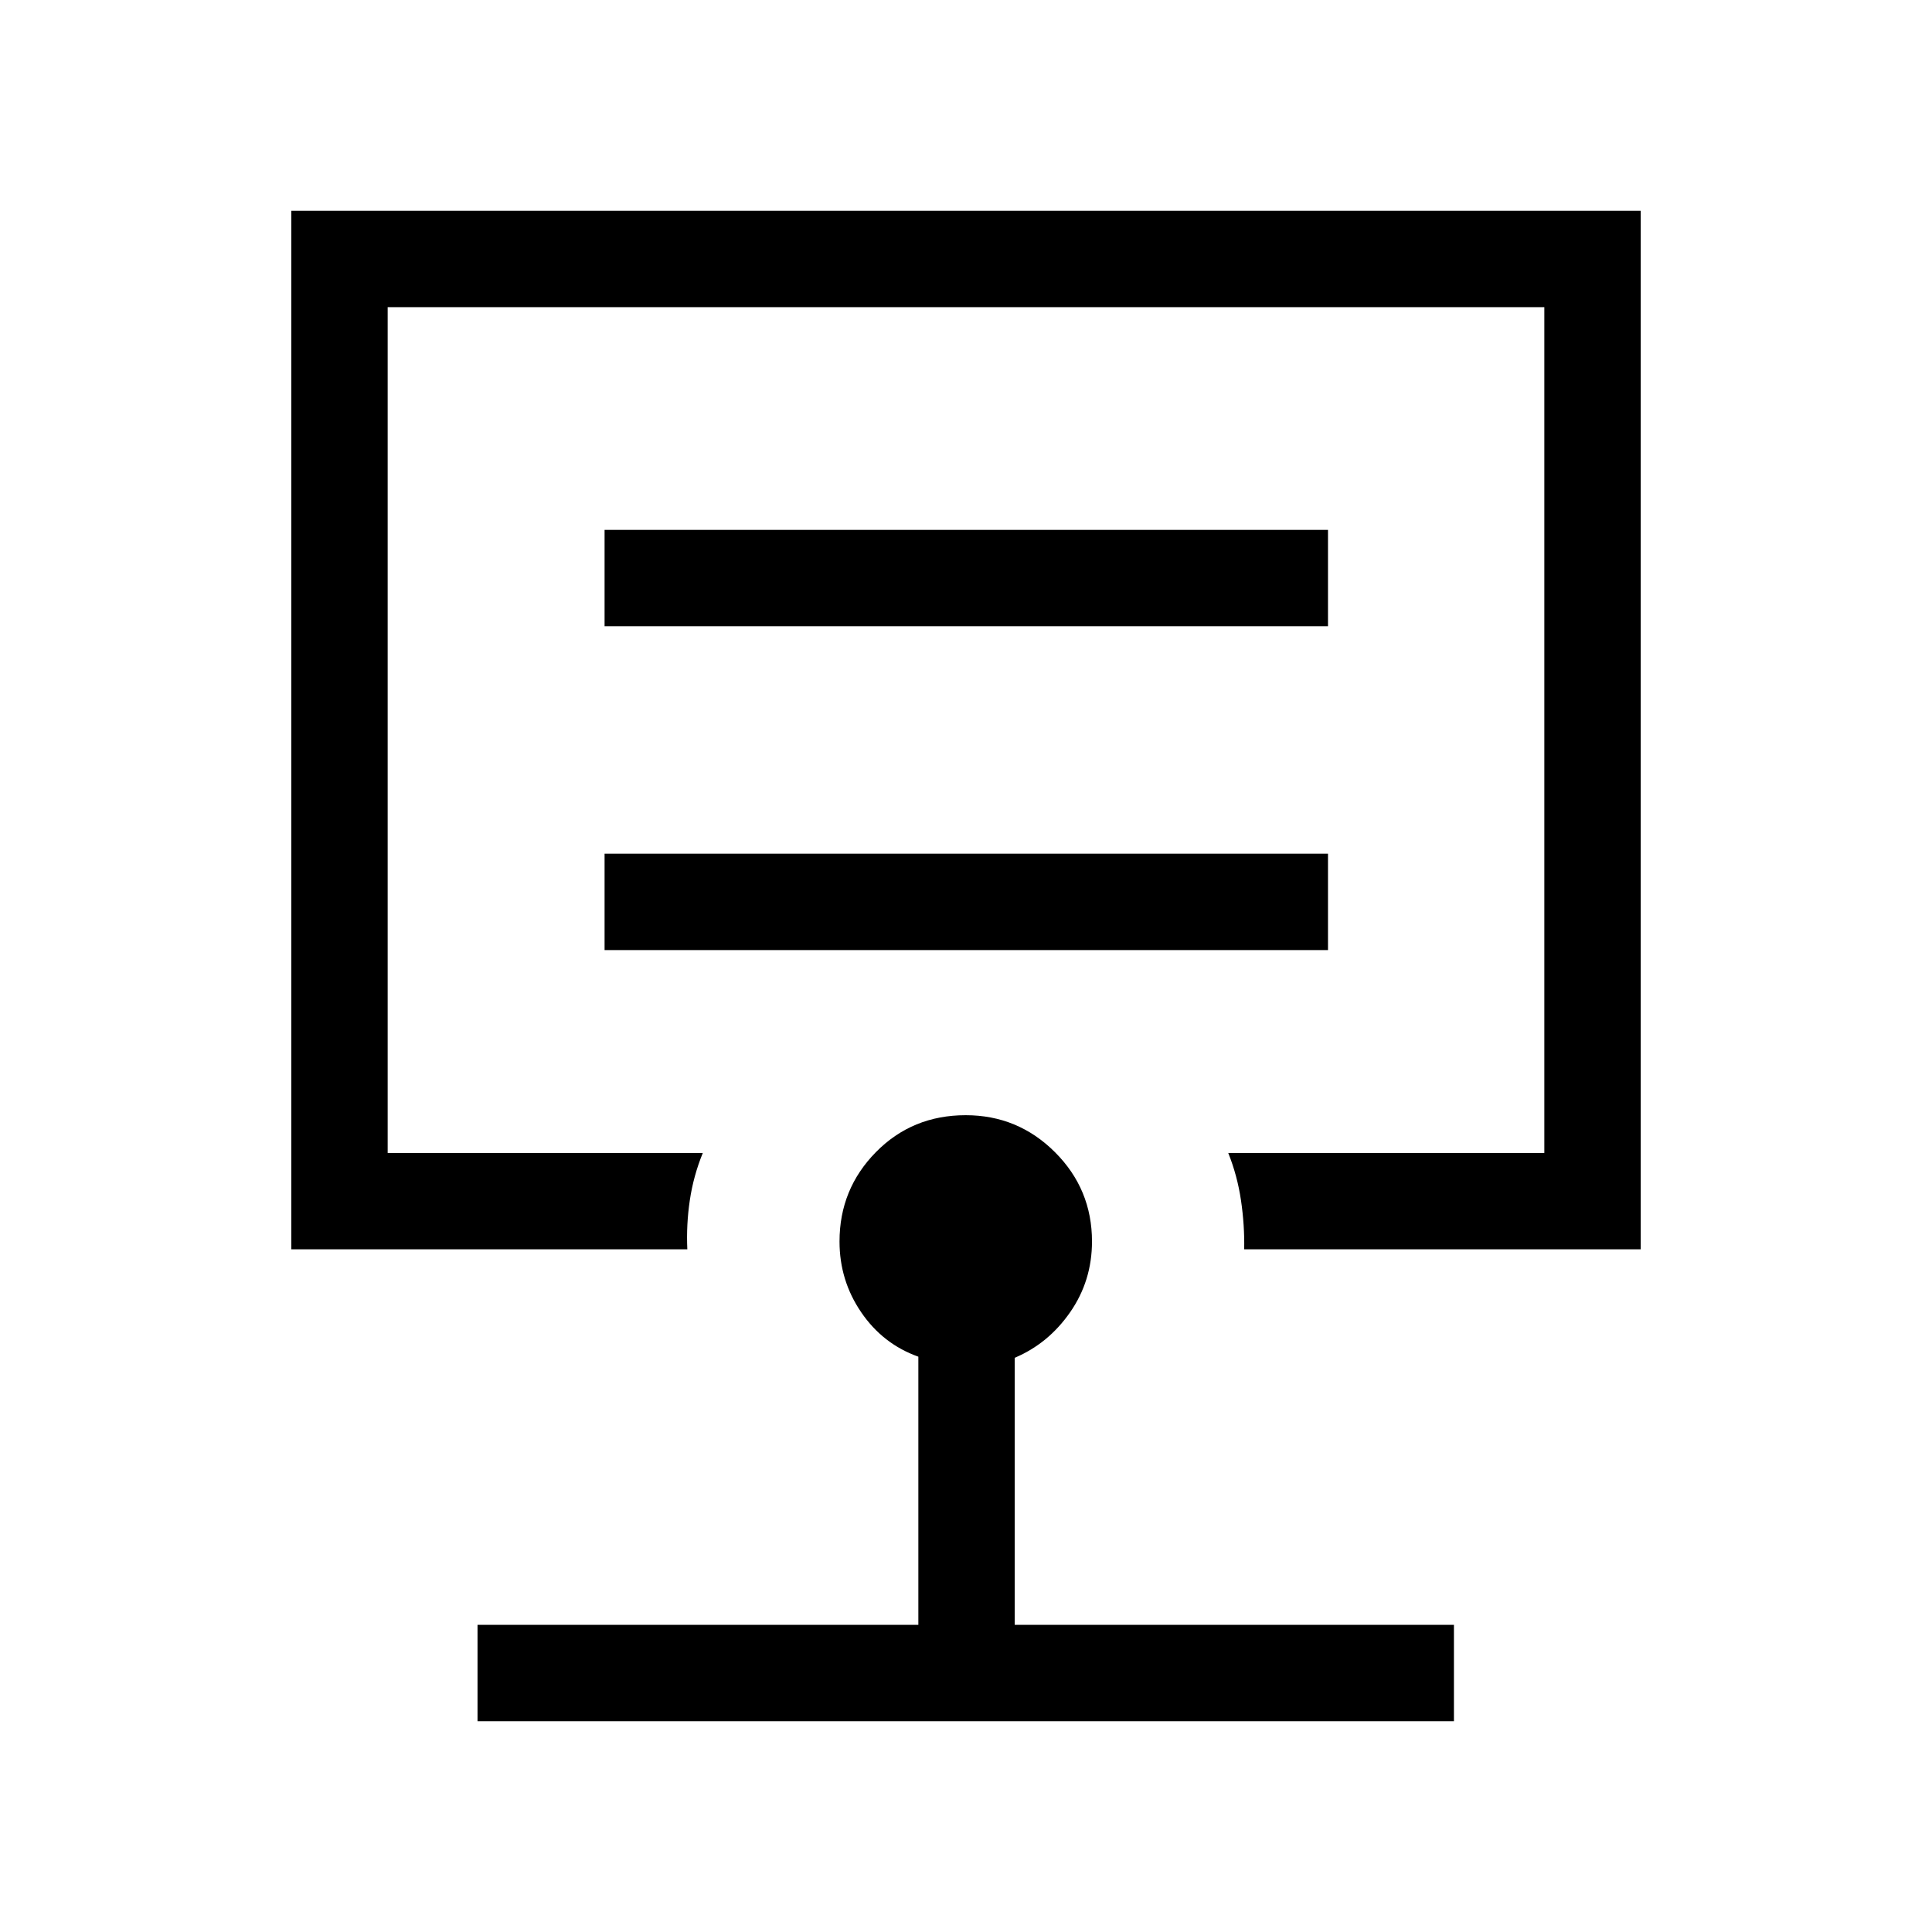<svg xmlns="http://www.w3.org/2000/svg" height="40" viewBox="0 -960 960 960" width="40"><path d="M480-597.9ZM237.28-104.74v-47.89h219.04v-133.24q-17.64-6.28-28.4-22.07-10.77-15.78-10.77-35.17 0-26.01 18.06-44.38t44.64-18.37q25.94 0 44.35 18.37 18.4 18.37 18.4 44.38 0 19.5-10.83 35.11t-27.57 22.68v132.69h218.25v47.89H237.28Zm-92.54-234.48v-516.04h670.52v516.04H618.23q.23-12.03-1.59-24.34-1.82-12.3-6.33-23.54h157.06v-420.27H192.63v420.27h156.59q-4.64 11.34-6.45 23.48-1.81 12.14-1.24 24.4H144.74Zm155.67-148.7h359.46v-47.89H300.41v47.89Zm0-160.9h359.46v-47.88H300.41v47.88Z"/></svg>